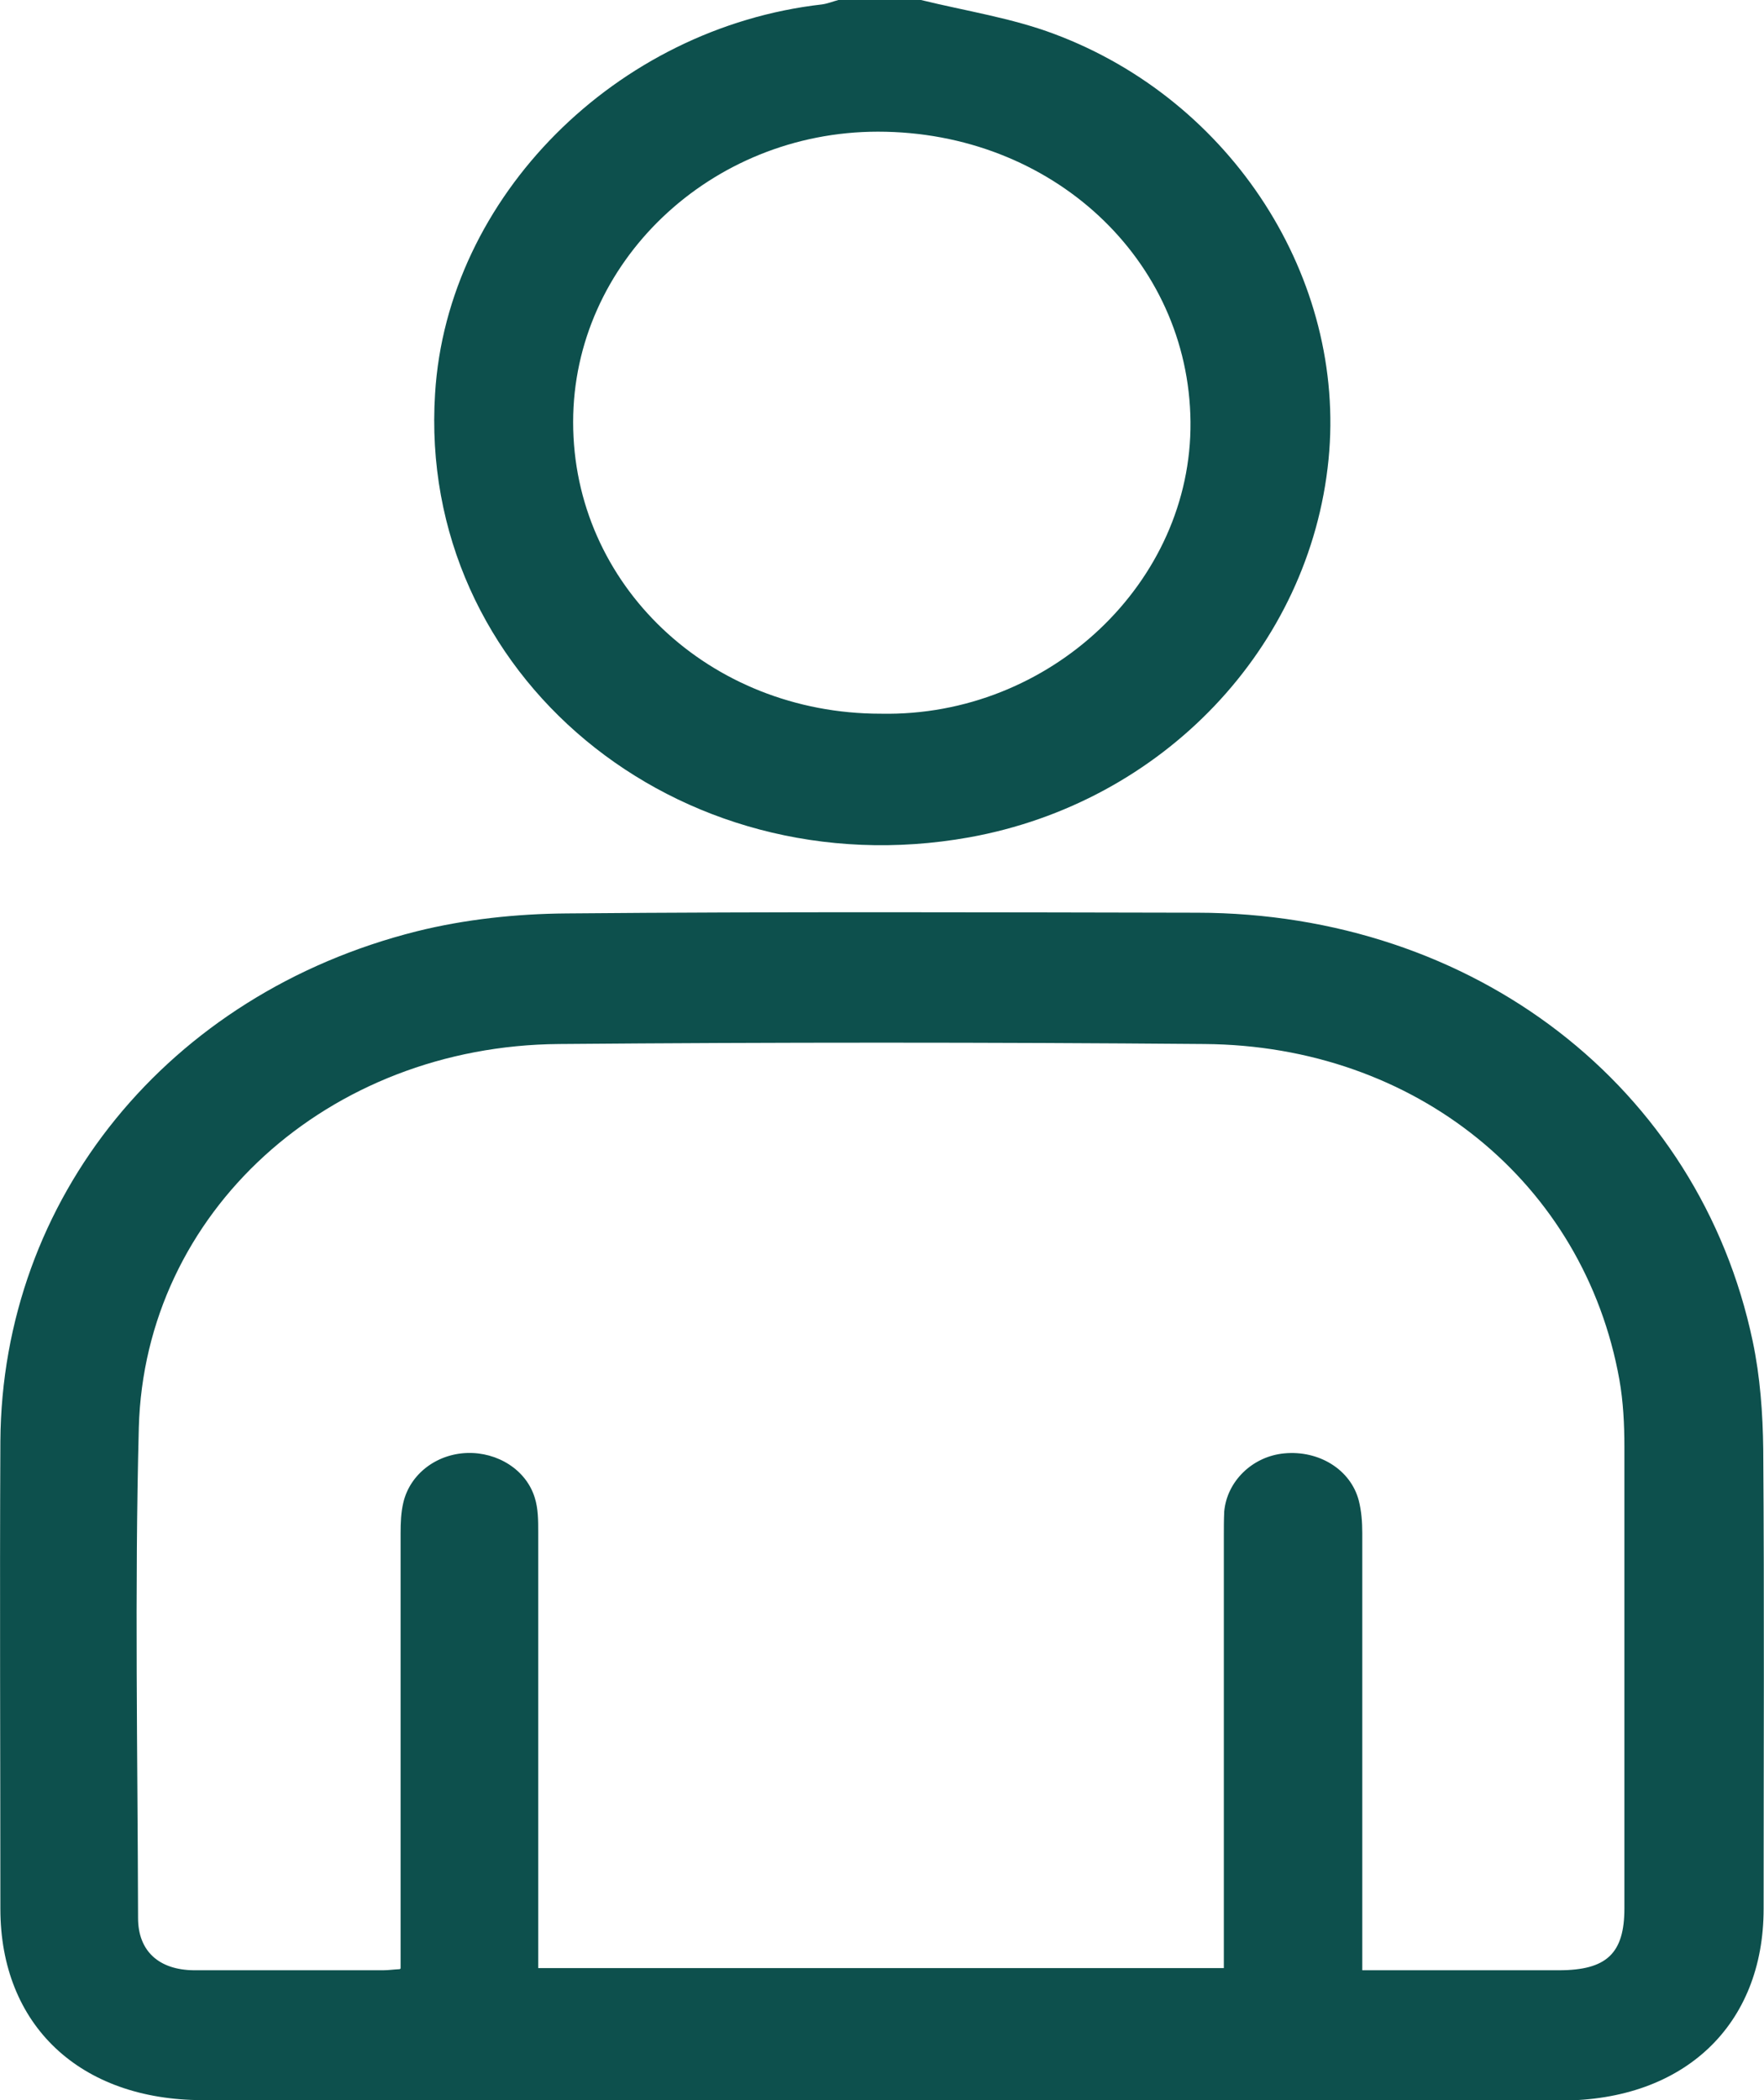 <svg width="42" height="50" viewBox="0 0 42 50" fill="none" xmlns="http://www.w3.org/2000/svg">
<g clip-path="url(#clip0_223_241)">
<path d="M21.928 0C22.99 0.261 24.088 0.427 25.104 0.81C29.342 2.395 32.056 6.645 31.632 10.939C31.188 15.424 27.68 19.108 23.073 19.936C16.111 21.181 9.934 16.051 10.359 9.371C10.645 4.686 14.671 0.662 19.573 0.105C19.703 0.087 19.832 0.035 19.961 0C20.617 0 21.272 0 21.928 0ZM20.977 16.992C25.002 17.07 28.382 13.857 28.345 10.042C28.308 6.184 25.049 3.135 20.903 3.135C16.915 3.135 13.646 6.253 13.646 10.05C13.646 13.917 16.887 16.992 20.968 16.992H20.977Z" fill="#0D504D"/>
<path d="M20.977 50C15.594 50 10.212 50 4.829 50C1.902 50 0.009 48.215 0.009 45.445C0.009 41.735 -0.009 38.025 0.009 34.315C0.046 28.54 3.998 23.663 9.916 22.174C11.07 21.886 12.298 21.756 13.489 21.747C18.493 21.703 23.498 21.721 28.502 21.73C35.094 21.738 40.458 25.875 41.732 31.937C41.908 32.773 41.972 33.653 41.982 34.506C42.009 38.155 41.991 41.796 41.991 45.445C41.991 48.215 40.098 50.009 37.171 50.009C31.77 50.009 26.369 50.009 20.968 50.009L20.977 50ZM9.538 46.865C9.538 46.647 9.538 46.455 9.538 46.264C9.538 43.006 9.538 39.749 9.538 36.501C9.538 36.257 9.547 36.013 9.602 35.778C9.759 35.098 10.387 34.619 11.116 34.593C11.846 34.567 12.529 34.994 12.732 35.656C12.815 35.917 12.815 36.205 12.815 36.474C12.815 39.749 12.815 43.015 12.815 46.29C12.815 46.481 12.815 46.664 12.815 46.856H29.139V46.238C29.139 43.015 29.139 39.793 29.139 36.57C29.139 36.379 29.139 36.178 29.148 35.987C29.213 35.264 29.822 34.672 30.579 34.602C31.401 34.524 32.158 34.985 32.352 35.725C32.416 35.978 32.435 36.239 32.435 36.501C32.435 39.775 32.435 43.041 32.435 46.316C32.435 46.499 32.435 46.69 32.435 46.908C34.051 46.908 35.583 46.908 37.116 46.908C38.252 46.908 38.676 46.508 38.676 45.436C38.676 41.77 38.676 38.112 38.676 34.445C38.676 33.914 38.649 33.365 38.556 32.843C37.716 28.166 33.709 24.891 28.677 24.856C23.553 24.813 18.429 24.813 13.305 24.856C7.811 24.9 3.444 28.863 3.305 33.992C3.204 37.877 3.278 41.77 3.287 45.663C3.287 46.455 3.786 46.9 4.616 46.908C6.121 46.908 7.617 46.908 9.122 46.908C9.242 46.908 9.353 46.891 9.519 46.882L9.538 46.865Z" fill="#0D504D"/>
</g>
<defs>
<clipPath id="clip0_223_241">
<rect width="42" height="50" fill="white"/>
</clipPath>
</defs>
</svg>
